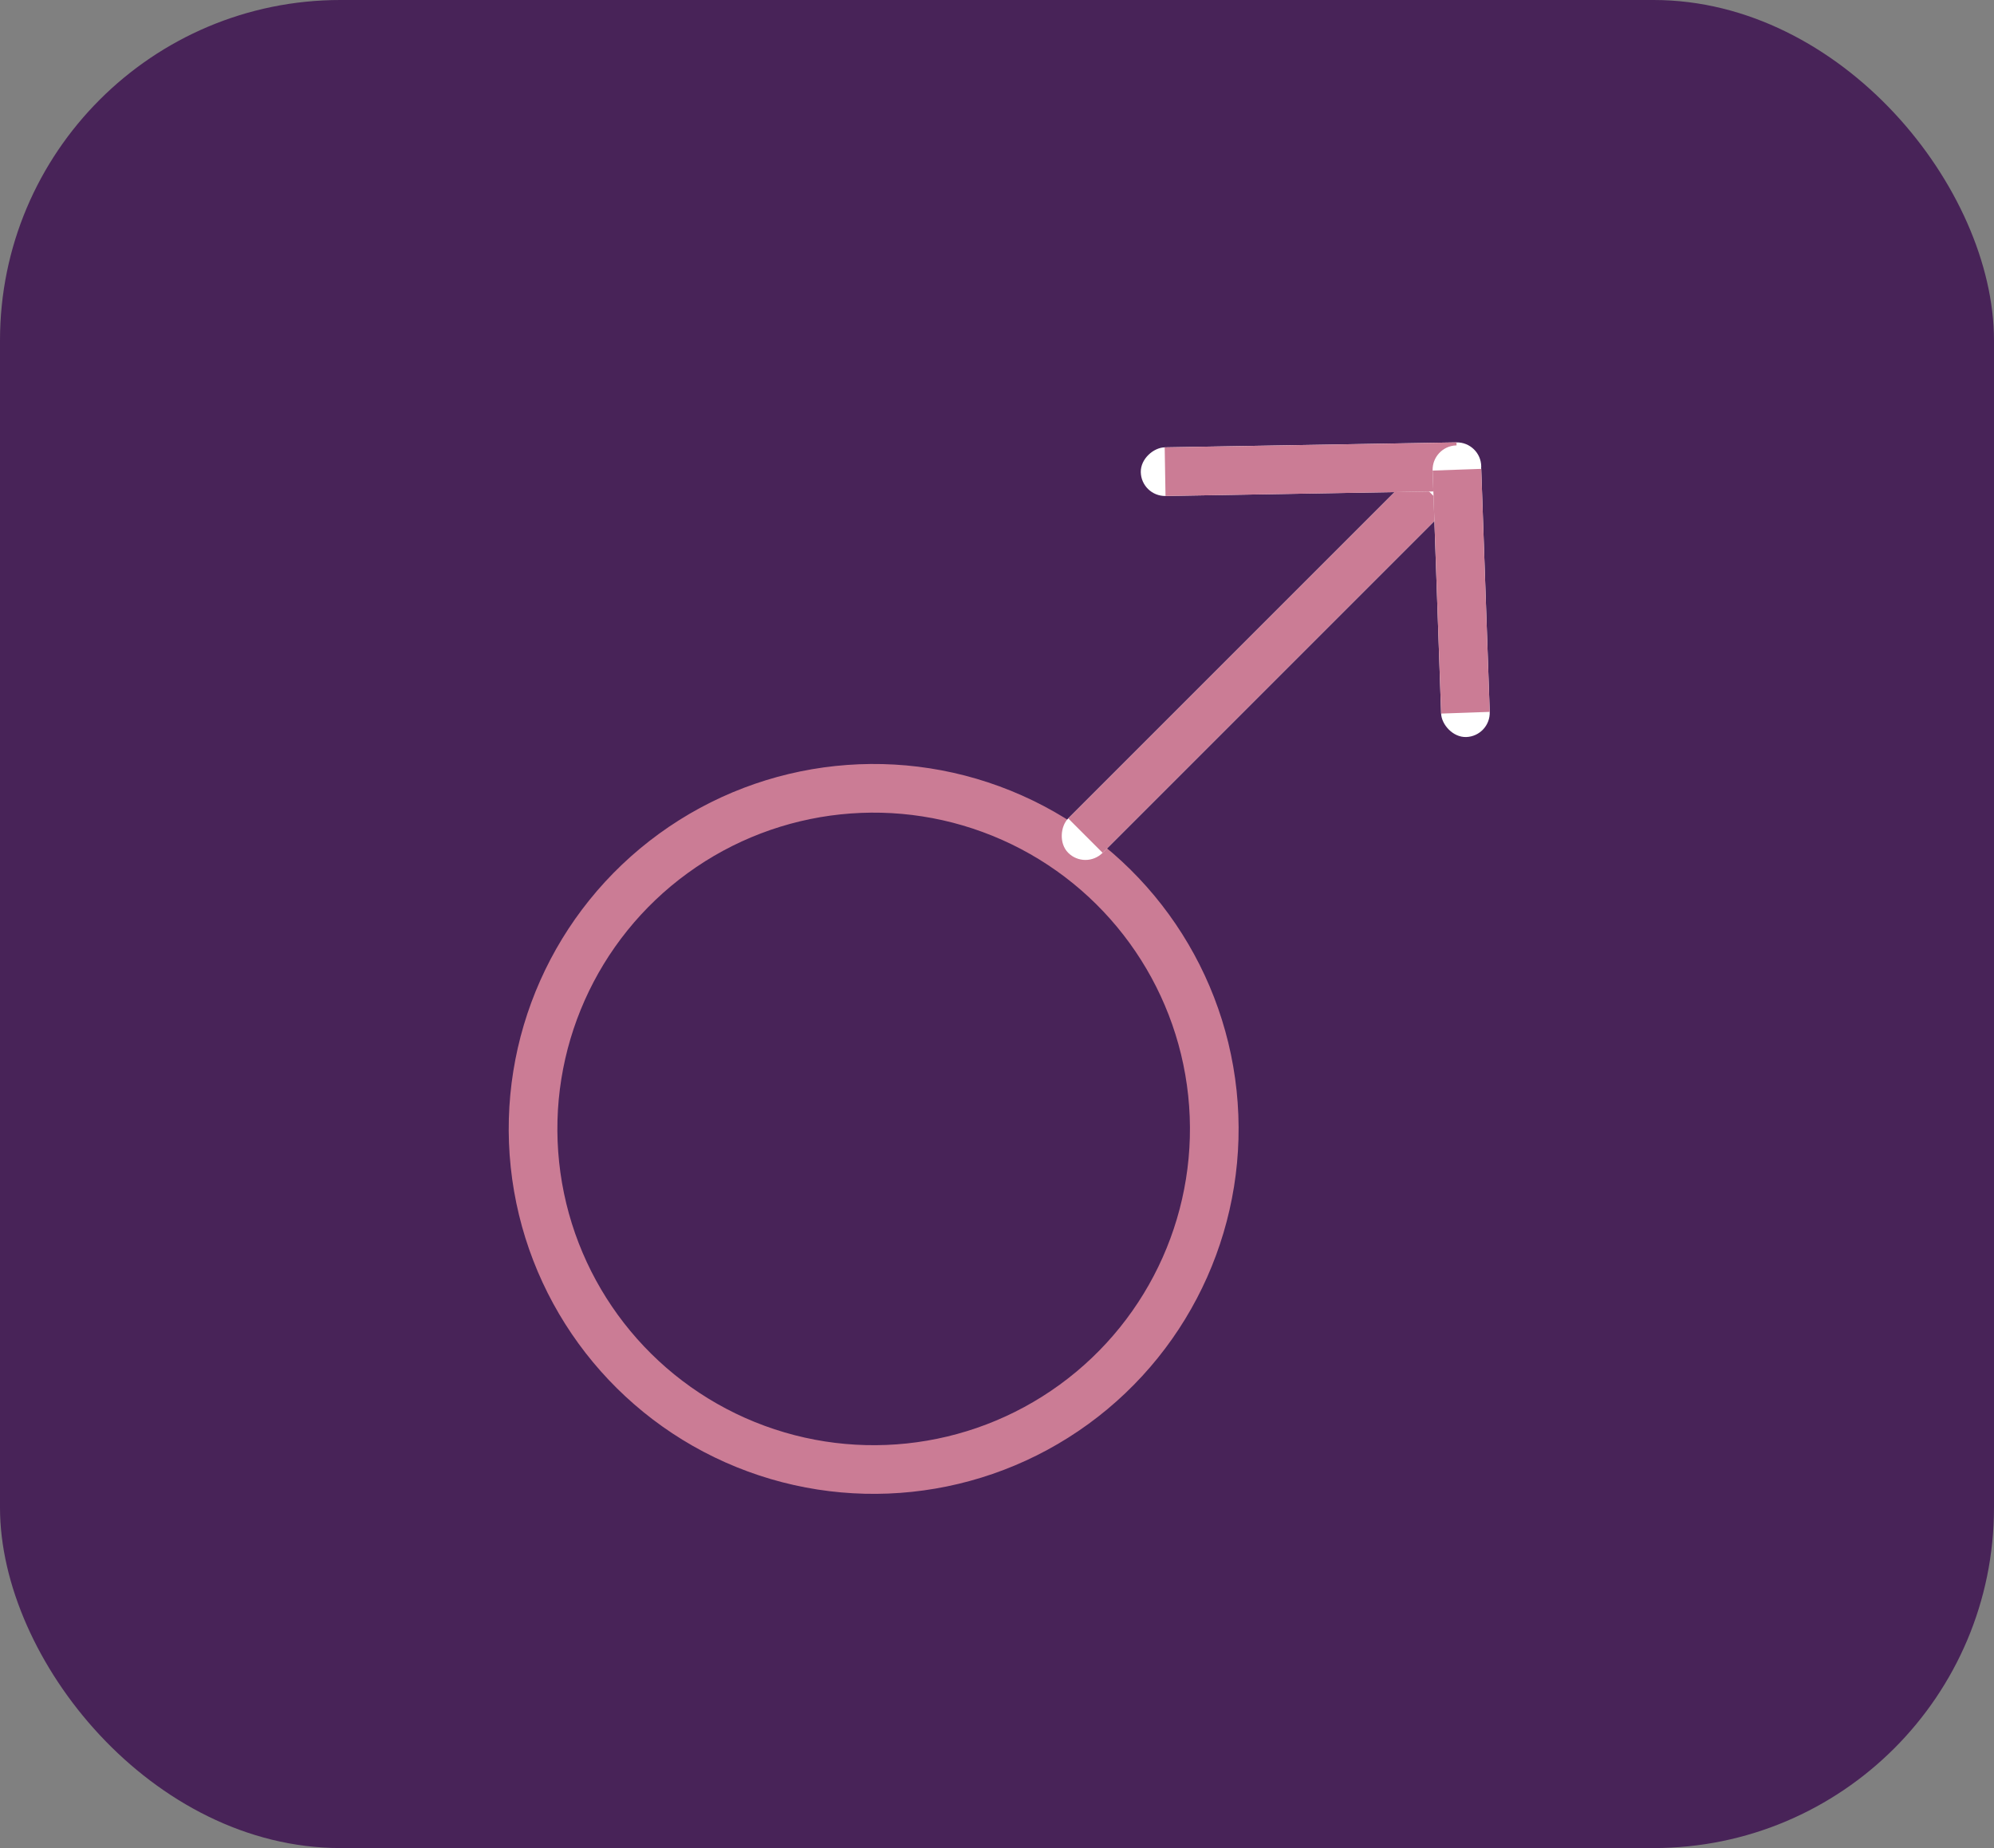 <svg id="kobita_checked_nowa" xmlns="http://www.w3.org/2000/svg" width="41" height="38" viewBox="0 0 41 38">
  <rect x="0" y="0" width="41" height="38" fill="#808080" stroke="none"/>
  <rect id="Rectangle_16" data-name="Rectangle 16" width="41" height="38" rx="7" fill="#482358"/>
  <g id="Component_18_1" data-name="Component 18 – 1" transform="translate(9.714 9.088)">
    <g id="Ellipse_5" data-name="Ellipse 5" transform="matrix(0.995, -0.105, 0.105, 0.995, 0, 7.45)" fill="none" stroke="#cb7c95" stroke-width="1">
      <circle cx="7.5" cy="7.5" r="7.5" stroke="none"/>
      <circle cx="7.5" cy="7.5" r="7" fill="none"/>
    </g>
    <g id="Rectangle_49" data-name="Rectangle 49" transform="translate(19.675 0.316) rotate(45)" fill="#fff" stroke="#cb7c95" stroke-width="1">
      <rect width="1" height="11" rx="0.5" stroke="none"/>
      <rect x="0.5" y="0.5" height="10" fill="none"/>
    </g>
    <g id="Rectangle_51" data-name="Rectangle 51" transform="matrix(0.017, 1, -1, 0.017, 20.734, 0)" fill="#fff" stroke="#cb7c95" stroke-width="1">
      <rect width="1" height="7" rx="0.5" stroke="none"/>
      <rect x="0.5" y="0.5" height="6" fill="none"/>
    </g>
    <g id="Rectangle_52" data-name="Rectangle 52" transform="translate(19.726 0.088) rotate(-2)" fill="#fff" stroke="#cb7c95" stroke-width="1">
      <rect width="1" height="6" rx="0.5" stroke="none"/>
      <rect x="0.5" y="0.5" height="5" fill="none"/>
    </g>
  </g>
</svg>
